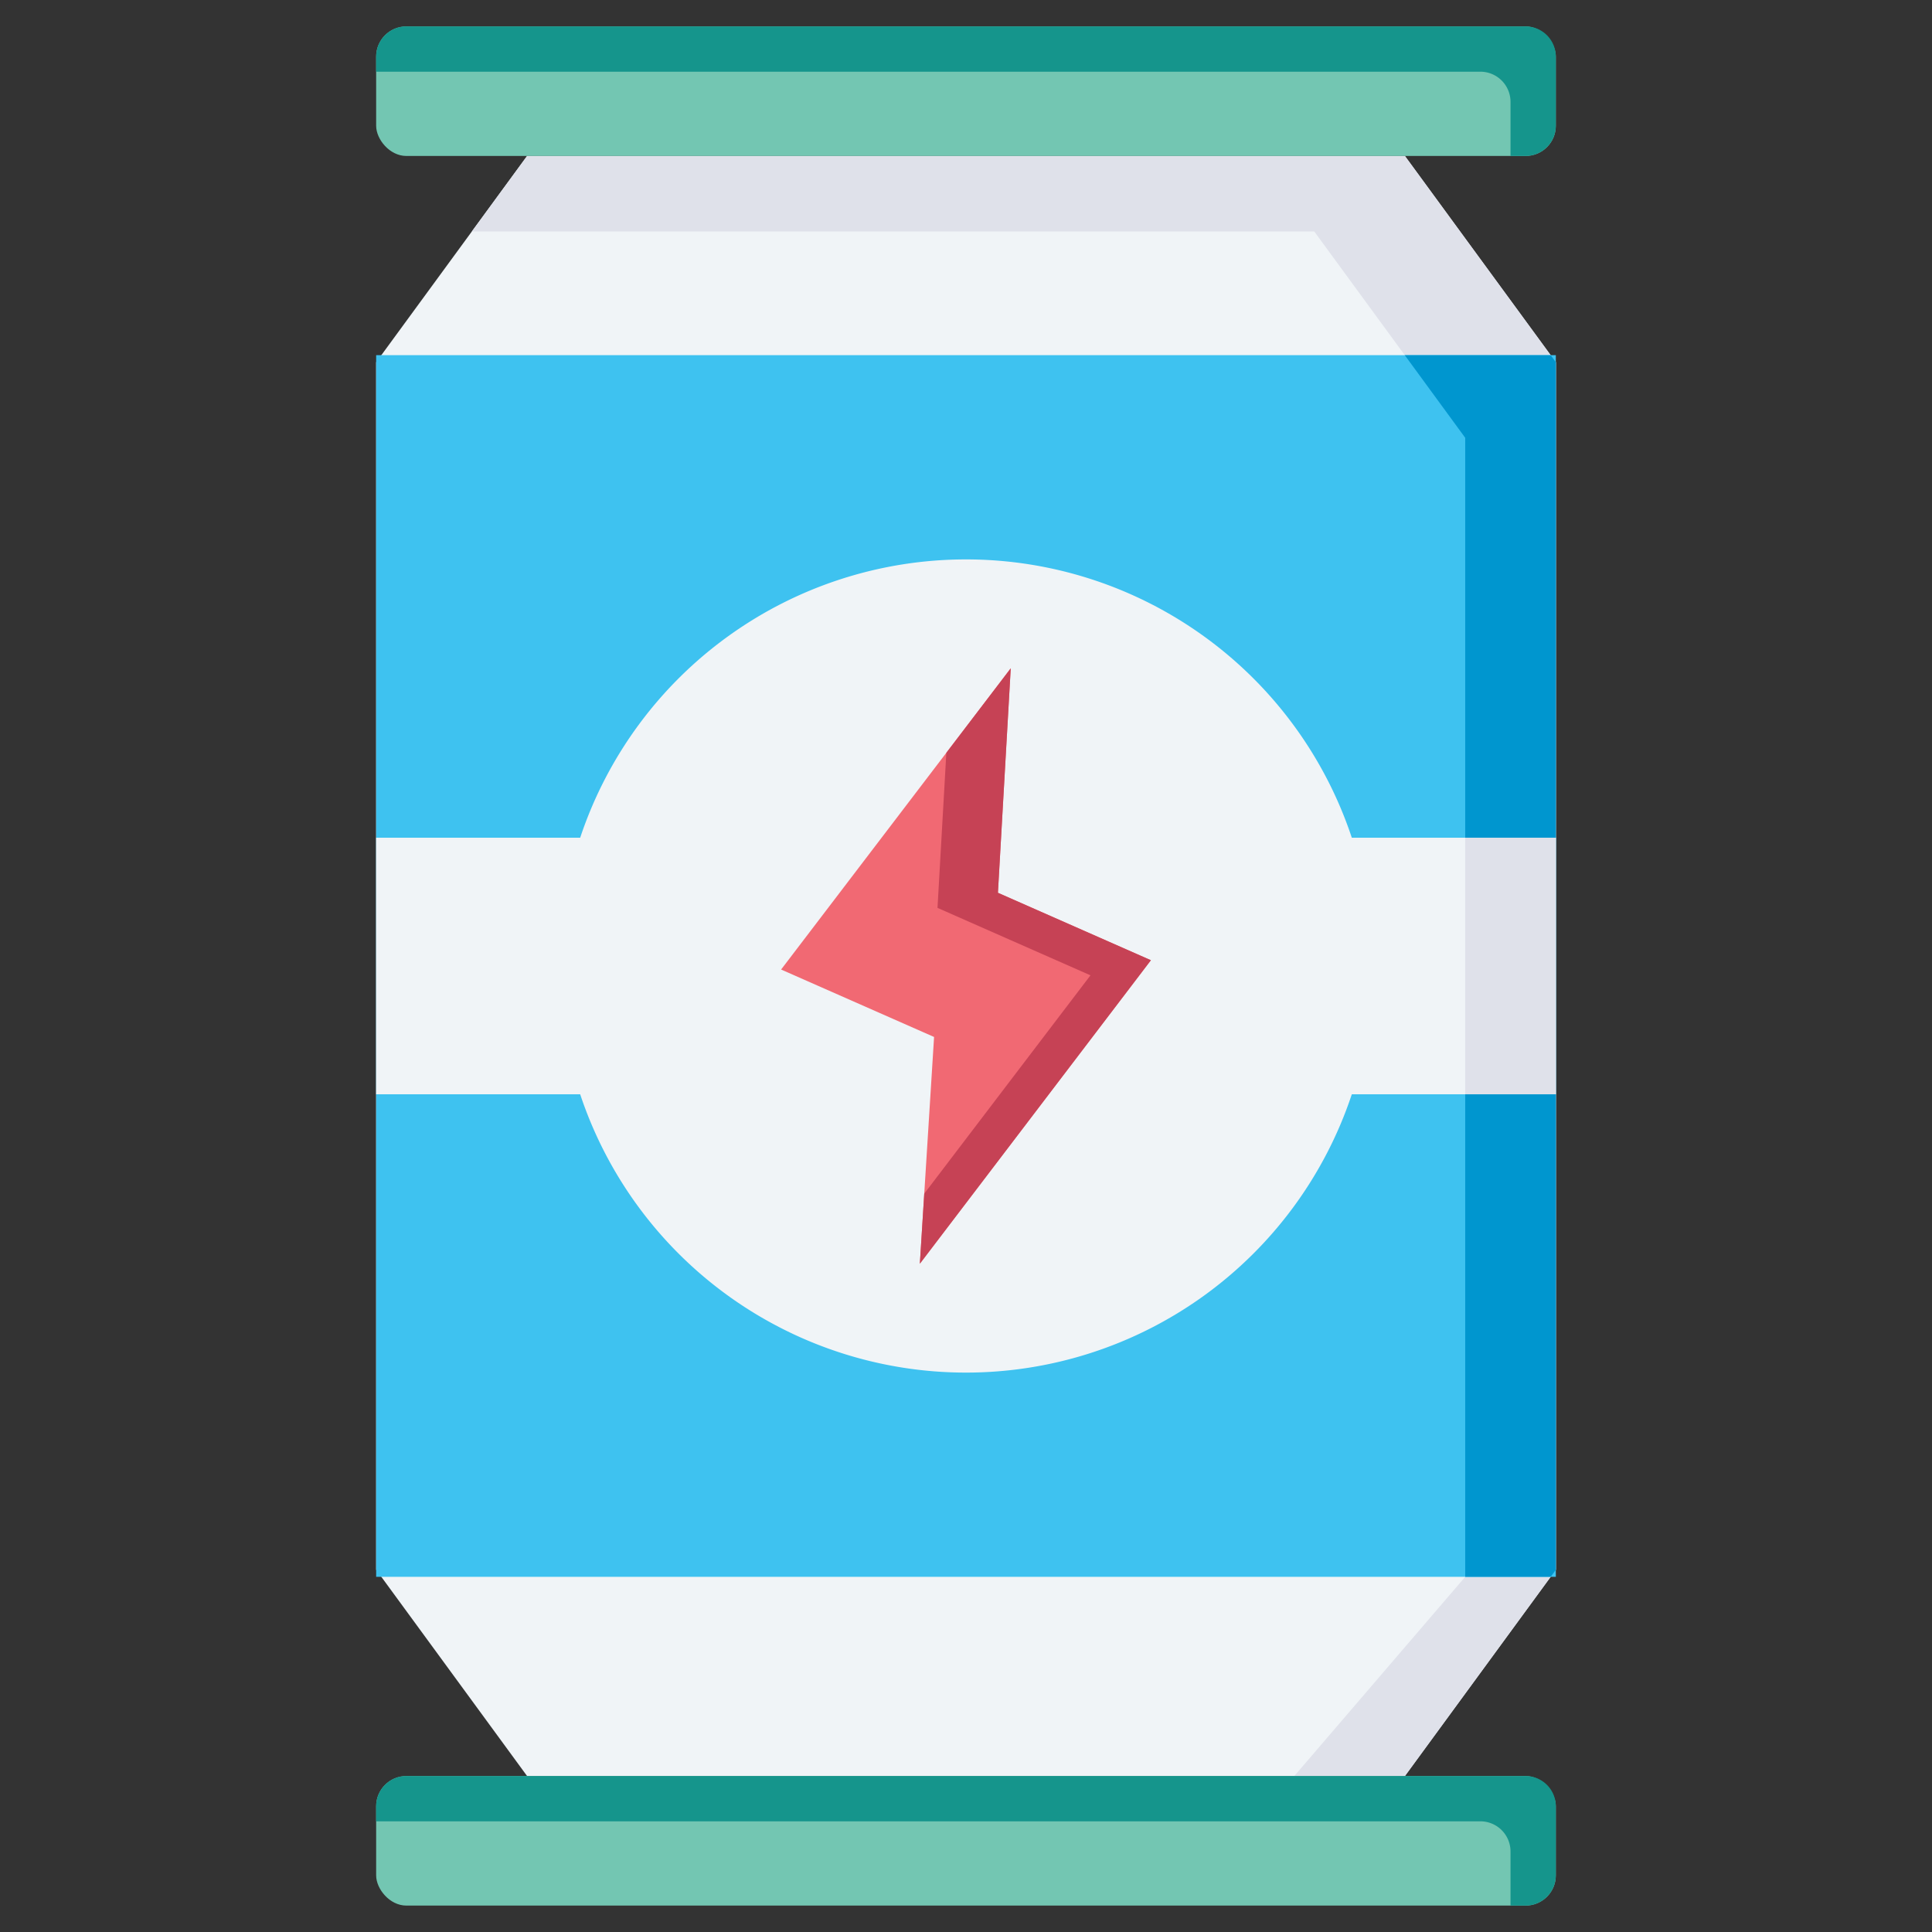 <svg id="Layer_1" data-name="Layer 1" xmlns="http://www.w3.org/2000/svg" viewBox="0 0 128 128"><rect x="0" y="0" width="128" height="128" fill="#333333" stroke="none"/><title>ENERGY DRINK</title><polygon points="93.079 117.667 34.921 117.667 24.921 104 24.921 24 34.921 10.333 93.079 10.333 103.079 24 103.079 104 93.079 117.667" style="fill:#f0f4f7"/><polygon points="93.079 10.333 34.921 10.333 31.26 15.337 87.074 15.337 97.074 29.004 97.074 104.47 85.75 117.667 93.079 117.667 103.079 104 103.079 24 93.079 10.333" style="fill:#dfe1ea"/><rect x="24.921" y="1.75" width="78.157" height="8.583" rx="2" ry="2" style="fill:#73c6b2"/><path d="M101.079,1.75H26.921a2,2,0,0,0-2,2v1H98.076a2,2,0,0,1,2,2v3.581h1a2,2,0,0,0,2-2V3.75A2,2,0,0,0,101.079,1.75Z" style="fill:#15958c"/><rect x="24.921" y="23.53" width="78.157" height="80.939" style="fill:#3ec2f0"/><polygon points="93.069 23.53 97.074 29.004 97.074 104.47 102.735 104.47 103.079 104 103.079 24 102.735 23.53 93.069 23.53" style="fill:#0096cf"/><path d="M103.079,55.5H89.561a26.937,26.937,0,0,0-51.122,0H24.921v17H38.439a26.937,26.937,0,0,0,51.122,0h13.518Z" style="fill:#f0f4f7"/><rect x="24.921" y="117.667" width="78.157" height="8.583" rx="2" ry="2" style="fill:#73c6b2"/><path d="M101.079,117.667H26.921a2,2,0,0,0-2,2v1H98.076a2,2,0,0,1,2,2v3.581h1a2,2,0,0,0,2-2v-4.583A2,2,0,0,0,101.079,117.667Z" style="fill:#15958c"/><polygon points="60.943 83.723 61.885 68.702 51.75 64.234 66.964 44.277 66.115 59.149 76.25 63.617 60.943 83.723" style="fill:#f16973"/><polygon points="66.115 59.149 66.964 44.277 62.698 49.872 62.112 60.149 72.247 64.618 61.234 79.083 60.943 83.723 76.25 63.617 66.115 59.149" style="fill:#c64255"/><rect x="97.074" y="55.5" width="6.005" height="17" style="fill:#dfe1ea"/></svg>